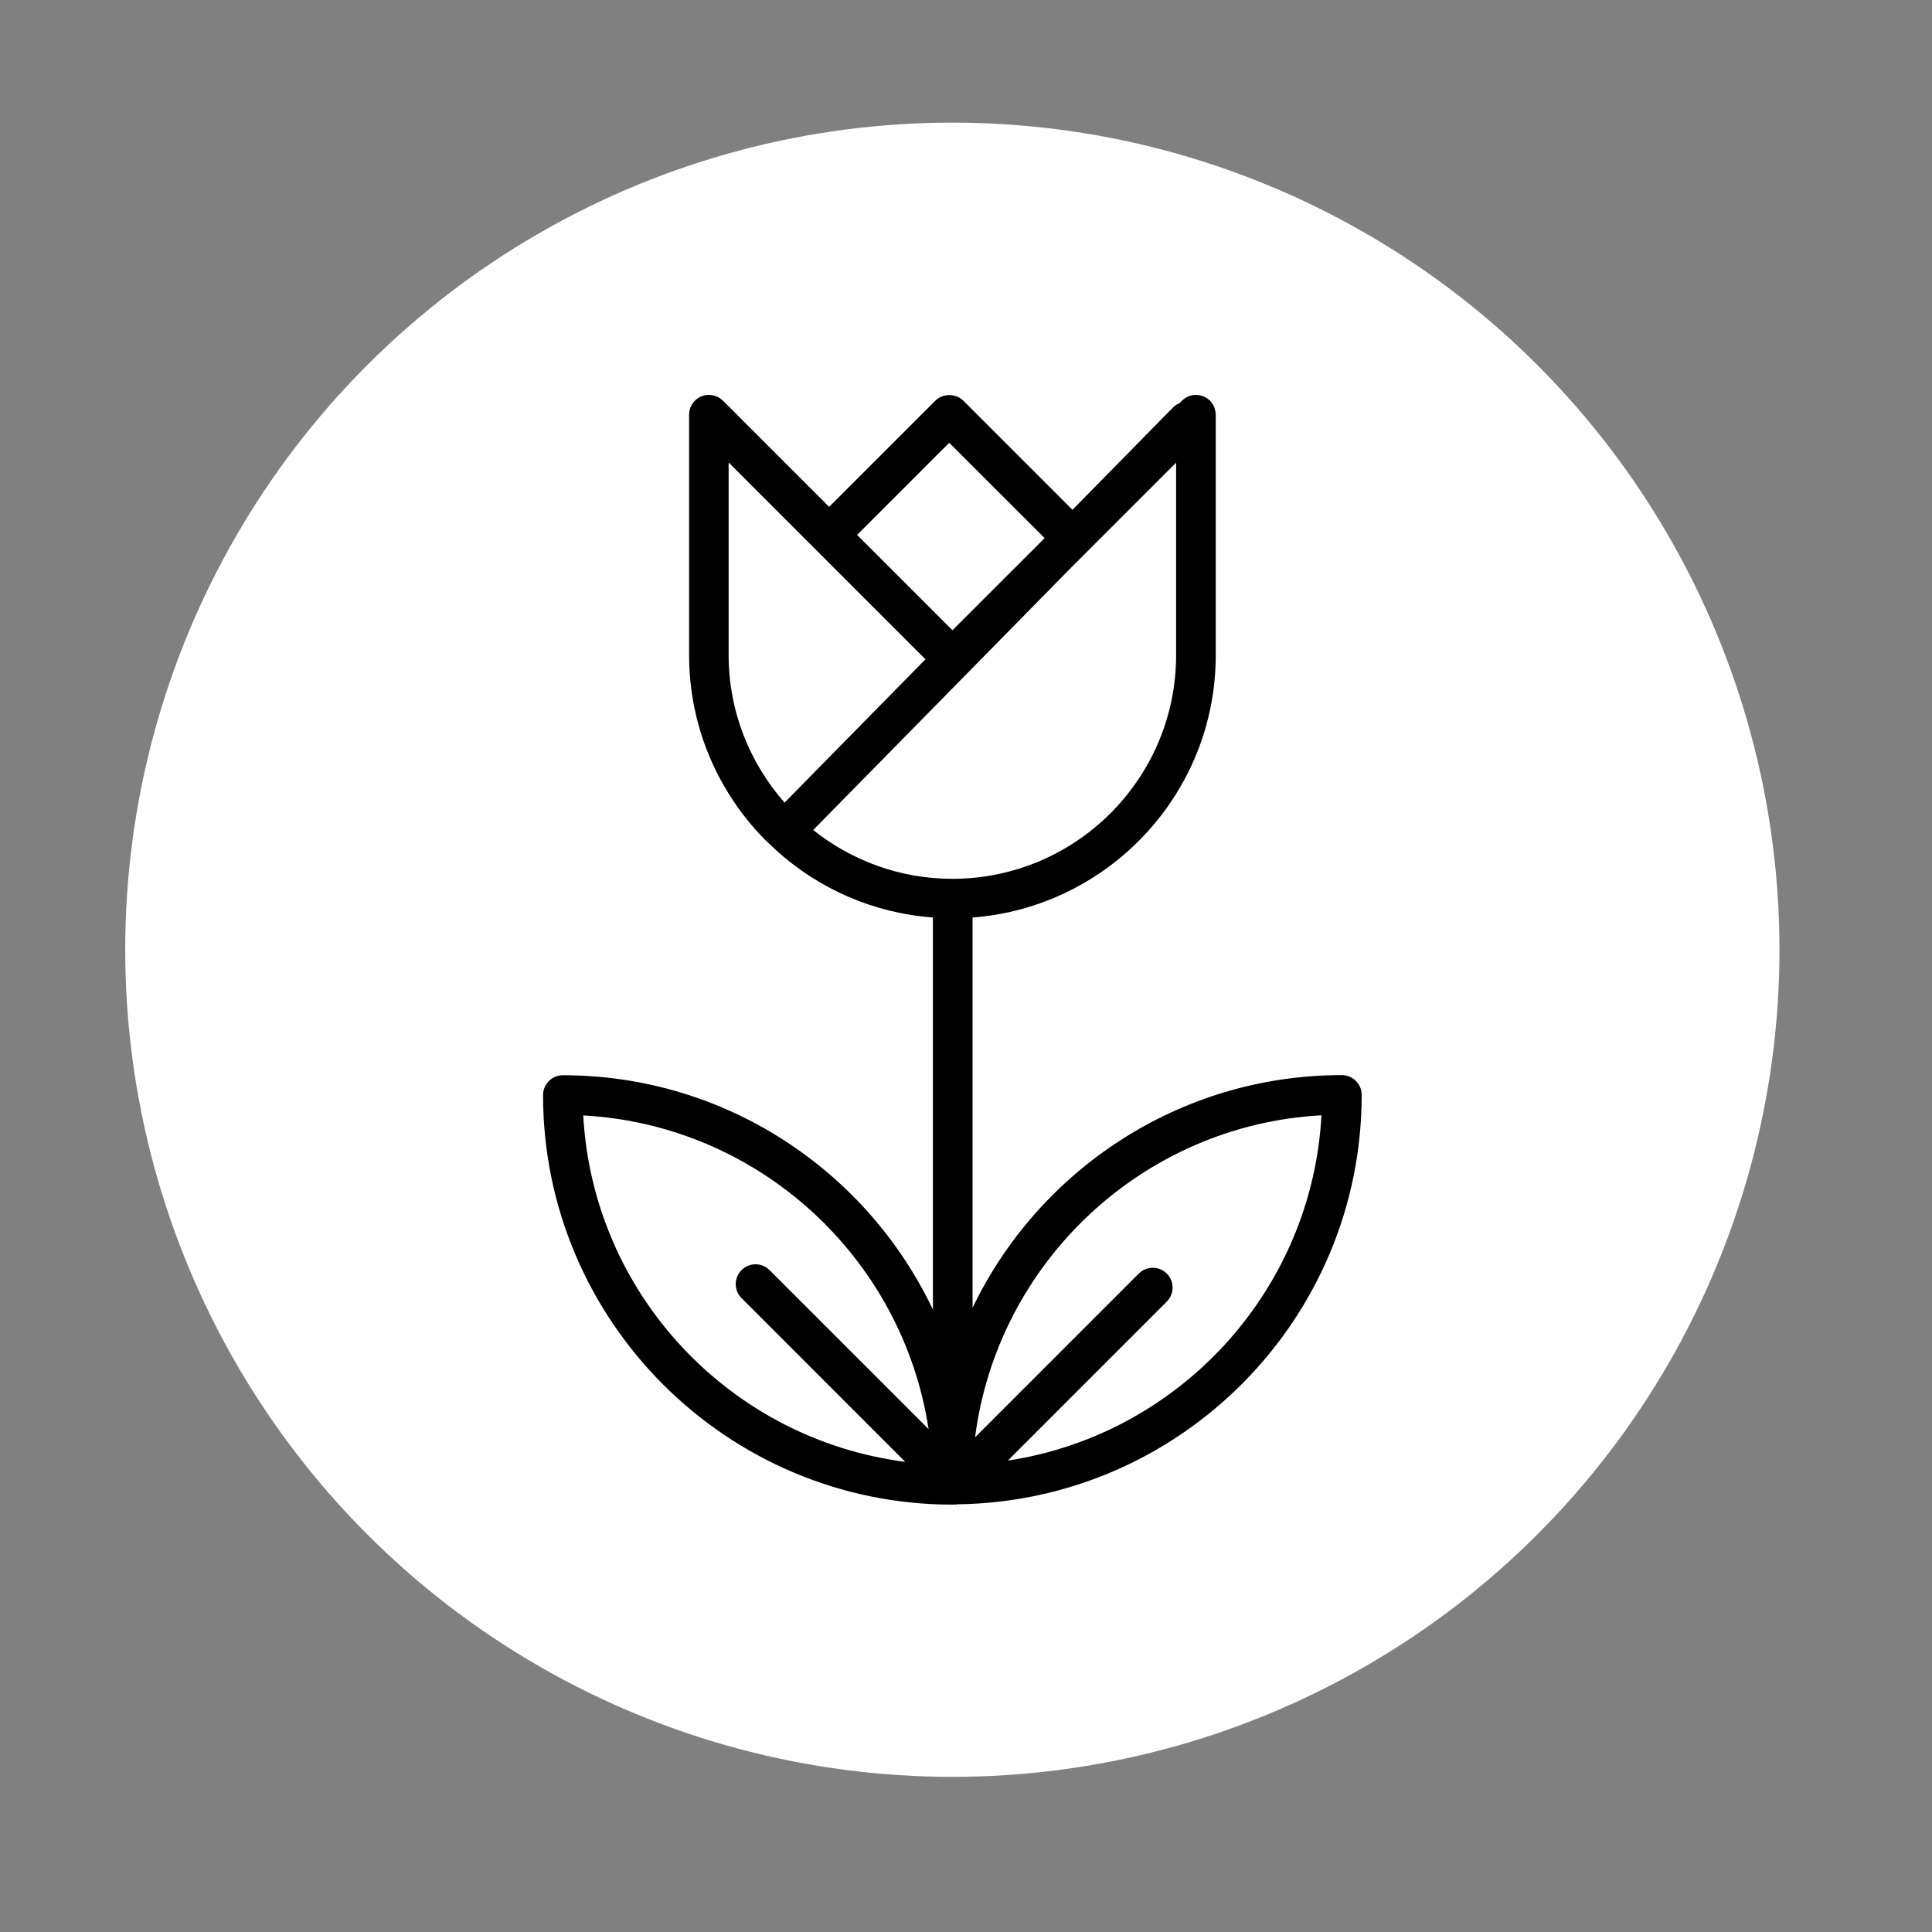 <?xml version="1.0" encoding="utf-8"?>
<!-- Generator: Adobe Illustrator 16.0.0, SVG Export Plug-In . SVG Version: 6.00 Build 0)  -->
<!DOCTYPE svg PUBLIC "-//W3C//DTD SVG 1.1//EN" "http://www.w3.org/Graphics/SVG/1.1/DTD/svg11.dtd">
<svg version="1.1" id="Layer_1" xmlns="http://www.w3.org/2000/svg" xmlns:xlink="http://www.w3.org/1999/xlink" x="0px" y="0px"
	 width="72px" height="72px" viewBox="-143.417 -71.083 72 72" enable-background="new -143.417 -71.083 72 72"
	 xml:space="preserve">
<rect x="-143.417" y="-71.083" width="72" height="72" fill="#808080" stroke="none"/>
<g>
	<circle fill="#FFFFFF" cx="-107.926" cy="-35.689" r="30.824"/>
	<path d="M-114.463-39.37c1.569,1.408,3.586,2.315,5.813,2.479v14.613c-2.451-5.157-7.709-8.734-13.79-8.734
		c-0.408,0-0.739,0.332-0.739,0.739c0,8.416,6.846,15.263,15.262,15.263c0.004,0,0.007,0,0.01,0c0.023,0,0.045-0.005,0.068-0.008
		c0.012,0.001,0.022,0.008,0.035,0.008c0.019,0,0.037-0.01,0.056-0.012c8.331-0.099,15.077-6.903,15.077-15.257
		c0-0.407-0.33-0.738-0.738-0.738c-6.056,0-11.299,3.545-13.763,8.67v-14.543c5.061-0.387,9.063-4.619,9.063-9.779v-8.937
		c0.001-0.022-0.002-0.043-0.003-0.066c-0.006-0.065-0.018-0.129-0.038-0.189c-0.008-0.022-0.014-0.045-0.024-0.067
		c-0.033-0.073-0.077-0.139-0.13-0.197c-0.007-0.007-0.009-0.017-0.015-0.024c-0.007-0.005-0.014-0.007-0.02-0.013
		c-0.064-0.061-0.137-0.11-0.218-0.145c-0.009-0.004-0.017-0.005-0.025-0.008c-0.08-0.031-0.167-0.049-0.257-0.05
		c-0.001,0-0.002,0-0.005,0c0-0.001-0.001-0.002-0.002-0.002c-0.216,0-0.409,0.095-0.543,0.241l-0.069,0.069
		c-0.091,0.037-0.178,0.091-0.25,0.166l-3.741,3.807l-4.067-4.067c-0.277-0.277-0.768-0.278-1.044,0l-3.957,3.957l-3.957-3.957
		c-0.005-0.004-0.011-0.006-0.017-0.011c-0.063-0.061-0.139-0.113-0.222-0.147c-0.007-0.003-0.014-0.004-0.022-0.006
		c-0.081-0.031-0.167-0.05-0.258-0.051c-0.002,0-0.003-0.001-0.003-0.001c-0.001,0-0.001,0-0.002,0
		c-0.408,0-0.738,0.331-0.738,0.739v8.957c0,2.678,1.08,5.106,2.824,6.879L-114.463-39.37z M-107.925-38.332
		c-1.96,0-3.761-0.684-5.186-1.819l9.589-9.755l3.935-3.935v7.171C-99.586-42.071-103.327-38.332-107.925-38.332z M-108.042-54.583
		l3.554,3.553l-0.107,0.11l-3.326,3.324l-3.554-3.553L-108.042-54.583z M-116.263-53.849l7.335,7.336l-5.25,5.341
		c-1.293-1.47-2.085-3.391-2.085-5.499V-53.849z M-121.681-29.514c6.554,0.358,11.902,5.314,12.869,11.689l-5.925-5.924
		c-0.289-0.29-0.756-0.29-1.044,0c-0.289,0.288-0.289,0.756,0,1.043l6.1,6.102C-116.206-17.443-121.318-22.854-121.681-29.514z
		 M-105.859-16.651l5.925-5.925c0.288-0.289,0.288-0.755,0-1.044c-0.288-0.289-0.757-0.289-1.045,0l-6.1,6.101
		c0.837-6.524,6.25-11.637,12.909-12C-94.527-22.966-99.482-17.617-105.859-16.651z"/>
</g>
</svg>
